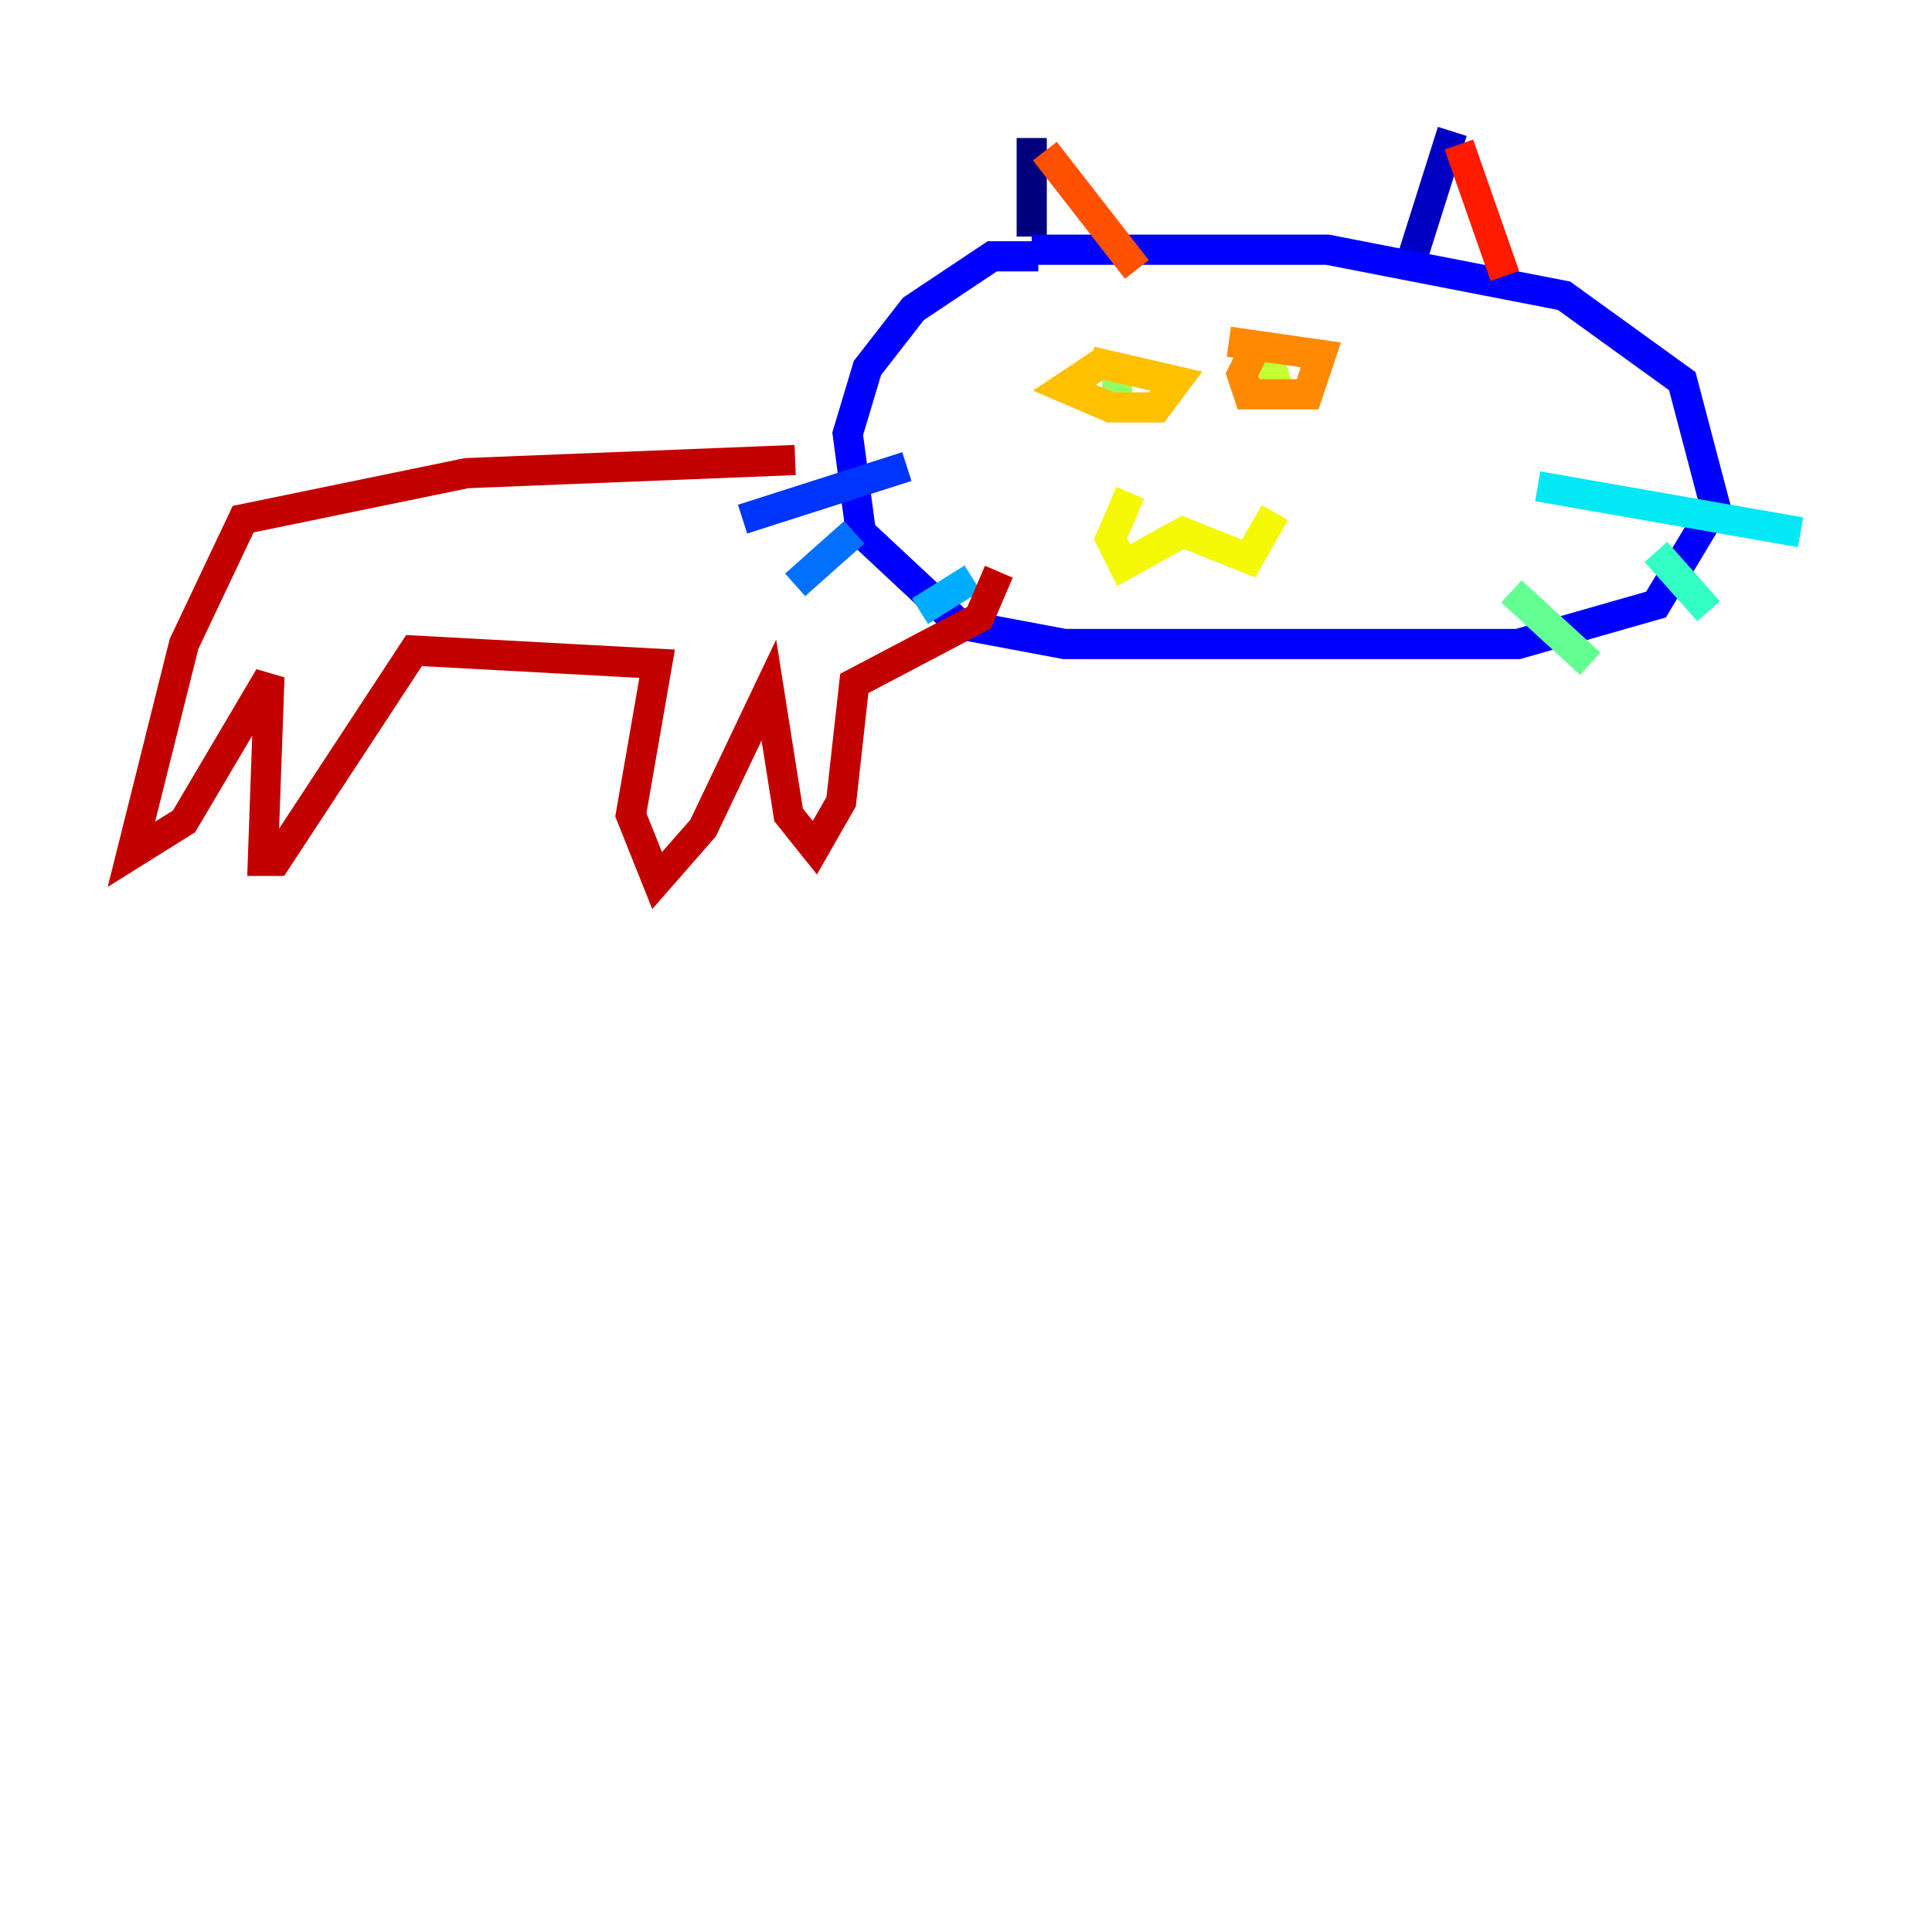 <?xml version="1.0" encoding="utf-8" ?>
<svg baseProfile="tiny" height="128" version="1.2" viewBox="0,0,128,128" width="128" xmlns="http://www.w3.org/2000/svg" xmlns:ev="http://www.w3.org/2001/xml-events" xmlns:xlink="http://www.w3.org/1999/xlink"><defs /><polyline fill="none" points="68.354,9.143 68.354,15.674" stroke="#00007f" stroke-width="2" /><polyline fill="none" points="96.218,8.707 93.605,16.98" stroke="#0000c3" stroke-width="2" /><polyline fill="none" points="68.789,16.98 65.742,16.98 60.517,20.463 57.469,24.381 56.163,28.735 57.034,35.265 63.565,41.361 70.531,42.667 100.571,42.667 109.714,40.054 113.633,33.524 111.456,25.252 103.619,19.592 87.946,16.544 68.354,16.544" stroke="#0000ff" stroke-width="2" /><polyline fill="none" points="60.082,30.912 49.197,34.395" stroke="#0034ff" stroke-width="2" /><polyline fill="none" points="56.599,35.265 52.68,38.748" stroke="#0070ff" stroke-width="2" /><polyline fill="none" points="64.435,38.313 60.952,40.49" stroke="#00acff" stroke-width="2" /><polyline fill="none" points="101.878,32.218 119.293,35.265" stroke="#02e8f4" stroke-width="2" /><polyline fill="none" points="109.714,36.571 113.197,40.49" stroke="#32ffc3" stroke-width="2" /><polyline fill="none" points="100.136,39.184 105.361,43.973" stroke="#63ff93" stroke-width="2" /><polyline fill="none" points="74.014,24.816 74.014,26.122" stroke="#93ff63" stroke-width="2" /><polyline fill="none" points="84.027,23.51 84.898,26.558" stroke="#c3ff32" stroke-width="2" /><polyline fill="none" points="74.884,32.653 73.578,35.701 74.449,37.442 78.367,35.265 82.721,37.007 84.463,33.959" stroke="#f4f802" stroke-width="2" /><polyline fill="none" points="73.143,23.946 70.531,25.687 73.578,26.993 76.626,26.993 77.932,25.252 72.272,23.946" stroke="#ffc000" stroke-width="2" /><polyline fill="none" points="83.156,23.075 82.286,24.816 82.721,26.122 86.639,26.122 87.51,23.51 81.415,22.64" stroke="#ff8900" stroke-width="2" /><polyline fill="none" points="69.225,10.014 75.32,17.85" stroke="#ff5100" stroke-width="2" /><polyline fill="none" points="96.653,9.578 99.701,18.286" stroke="#ff1a00" stroke-width="2" /><polyline fill="none" points="52.68,30.476 30.912,31.347 16.109,34.395 12.191,42.667 8.707,56.599 12.191,54.422 17.85,44.843 17.415,57.034 18.286,57.034 27.429,43.102 43.537,43.973 41.796,53.986 43.537,58.34 46.585,54.857 50.939,45.714 52.245,53.986 53.986,56.163 55.728,53.116 56.599,45.279 64.871,40.925 66.177,37.878" stroke="#c30000" stroke-width="2" /><polyline fill="none" points="18.721,32.653 18.721,32.653" stroke="#7f0000" stroke-width="2" /></svg>